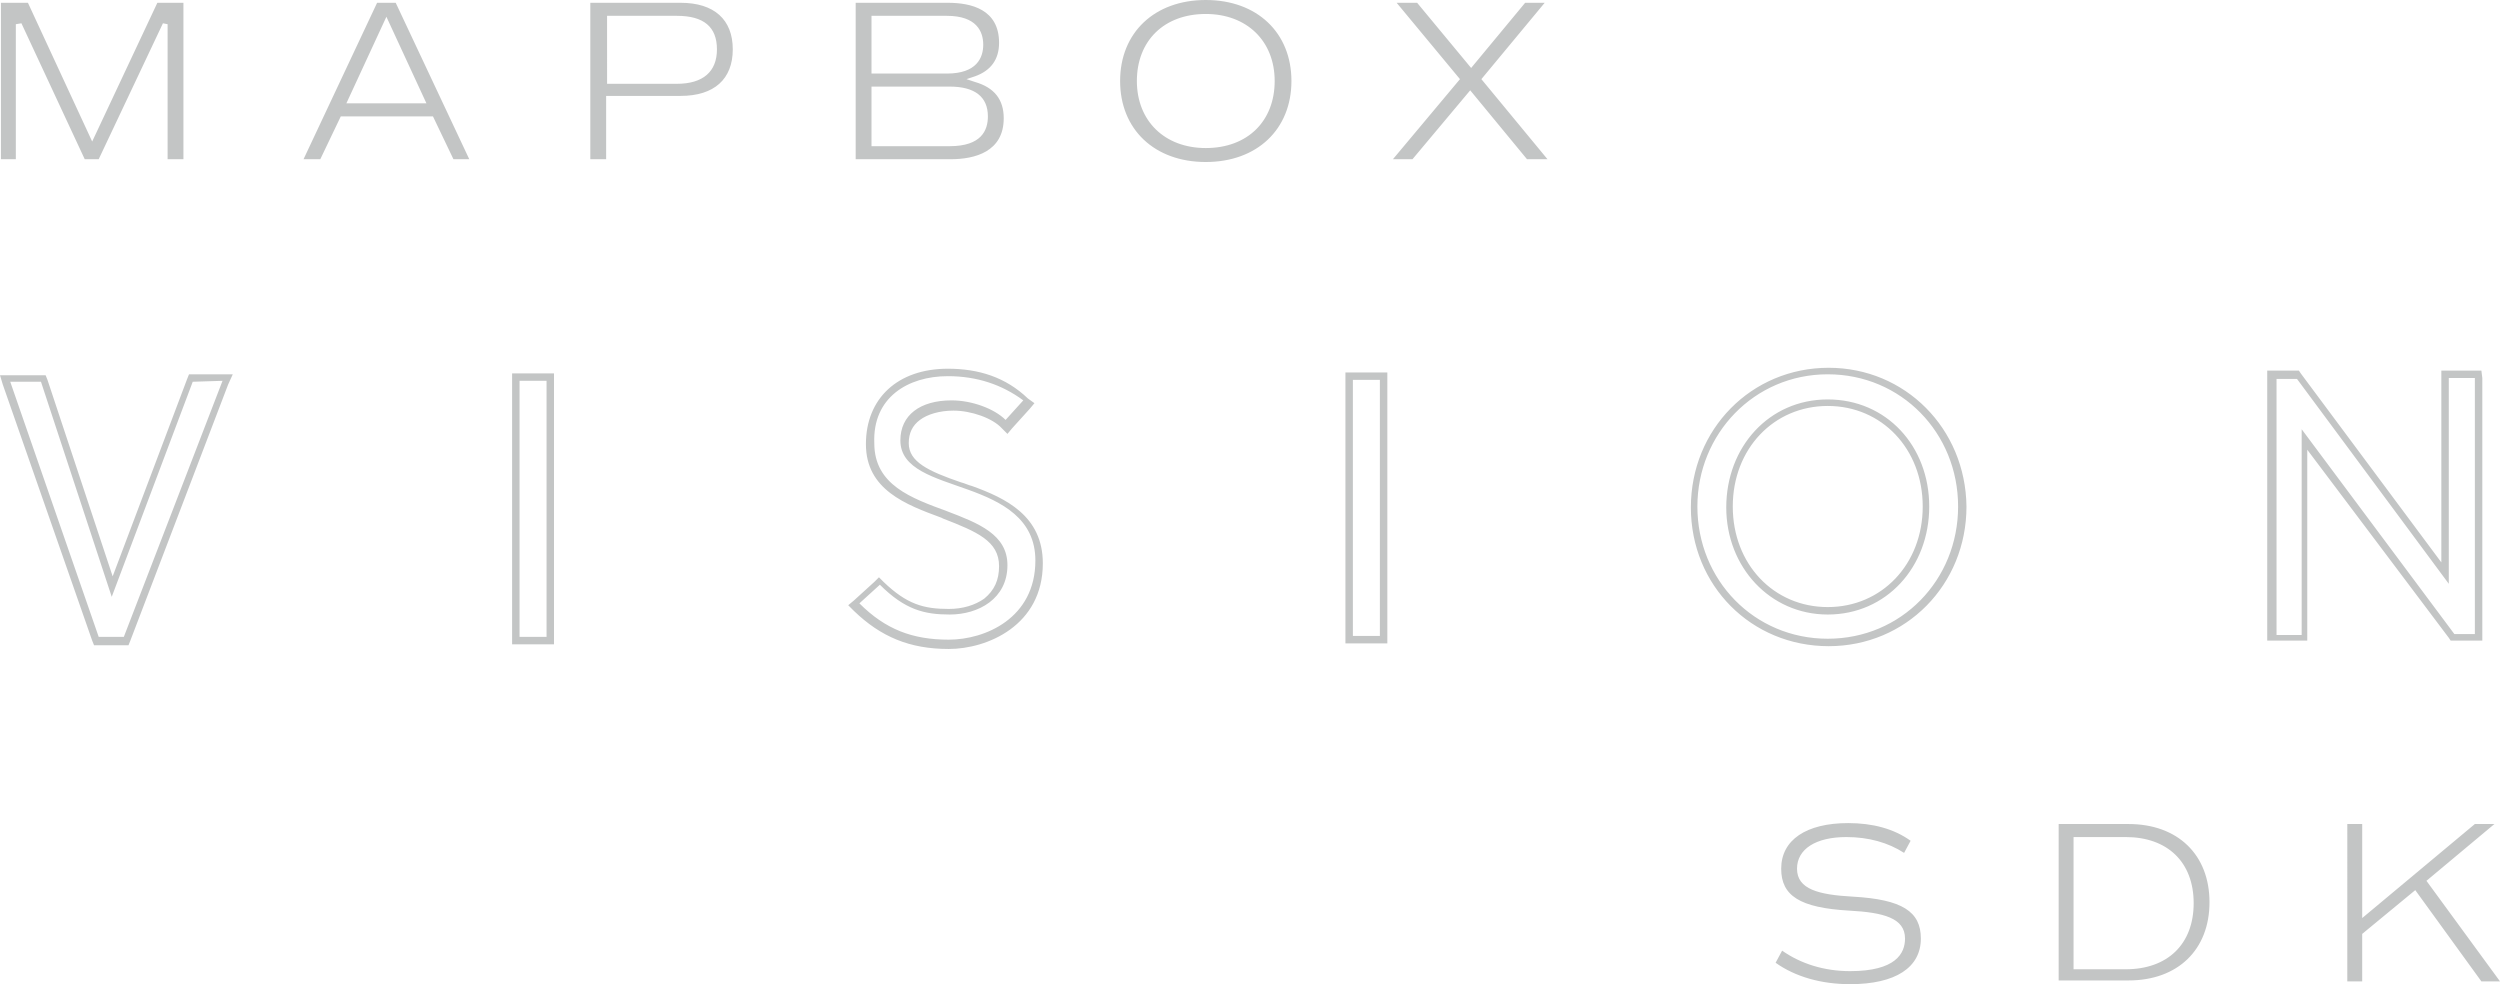 <svg xmlns="http://www.w3.org/2000/svg" viewBox="0 0 268.5 105.7"><path d="M198.7 105.7c-3.1 0-5.9-.8-8-2.3l.7-1.3c2 1.4 4.5 2.2 7.3 2.2 4.9 0 5.9-1.9 5.9-3.5 0-2.2-2.3-2.8-6-3-5.3-.3-7.3-1.6-7.3-4.5 0-3.1 2.7-4.9 7.2-4.9 2.6 0 4.9.6 6.7 1.9l-.7 1.3c-1.7-1.1-3.8-1.7-6.2-1.7-3.3 0-5.3 1.3-5.3 3.4 0 2.2 2.3 2.8 6 3 5.3.3 7.3 1.6 7.3 4.5 0 3.1-2.7 4.9-7.6 4.9zm22.4-.3V88.5h7.5c5.3 0 8.7 3.3 8.7 8.4 0 5.1-3.4 8.4-8.7 8.4h-7.5zm1.6-1.3h5.6c4.5 0 7.3-2.7 7.3-7.1 0-4.4-2.8-7.1-7.3-7.1h-5.6v14.2zm43.8 1.3l-7.1-9.8-5.7 4.7v5.1h-1.6V88.5h1.6v10.1l12.1-10.1h2.1l-7.3 6.1 7.9 10.8zM23.9 40.9L13.3 68.4h-2.7L1.1 41h3.3L12 64.1 20.7 41l3.2-.1m1.1-.7h-4.7l-.2.5-8 21.2-7-21.1-.2-.5H0l.3 1 9.6 27.5.2.5h3.7l.2-.5 10.5-27.5.5-1.1zm33.7.7v27.5h-2.9V40.9h2.9m.8-.8H55v29.1h4.5V40.1zm42.3.3c3.1 0 5.8.9 8.1 2.6l-1.9 2.1c-1.2-1.2-3.6-2.1-5.8-2.1-3.4 0-5.5 1.6-5.5 4.3 0 3.1 3.7 4 7.3 5.3 3.6 1.3 7.2 3.1 7.2 7.6 0 6.2-5.4 8.5-9.3 8.5-3.9 0-6.8-1.1-9.6-3.9l2.2-2c2.7 2.7 4.8 3.2 7.5 3.2 3.1 0 6.2-1.7 6.2-5.3 0-3.3-3.1-4.5-6.5-5.8-3.8-1.4-7.8-2.8-7.8-7.3-.2-4.9 3.6-7.2 7.9-7.2m0-.8c-5.4 0-8.8 3.2-8.8 8.1 0 4.9 4.3 6.5 8.1 7.9l.2.1c3.6 1.4 6 2.4 6 5.1 0 1.5-.5 2.6-1.6 3.5-1 .7-2.3 1.1-3.8 1.1-2.7 0-4.5-.5-7-2.9l-.5-.5-.5.5-2.2 2-.6.5.6.6c2.9 2.8 6 4.1 10.2 4.1 4.1 0 10.1-2.5 10.1-9.2 0-5.1-4-7-7.6-8.3-.4-.1-.8-.3-1.2-.4-3.5-1.2-5.6-2.2-5.6-4.2 0-1.1.4-1.9 1.2-2.5.8-.6 2.1-1 3.6-1 1.9 0 4.2.8 5.2 1.9l.6.6.5-.6 1.9-2.1.5-.6-.7-.5c-2.4-2.3-5.3-3.2-8.6-3.2zm46.4 1.2v27.5h-2.9V40.8h2.9m.8-.8h-4.5v29.1h4.5V40zm47.3.2c7.9 0 14 6.3 14 14.2 0 7.9-6.1 14.2-14 14.2s-14-6.3-14-14.2c0-7.8 6.1-14.2 14-14.2m0 25.8c.1 0 .1 0 0 0 6.3 0 10.9-5.1 10.9-11.6s-4.6-11.5-10.9-11.5c-6.3 0-10.9 5.1-10.9 11.6 0 6.4 4.7 11.5 10.9 11.5m.1-26.5v.8-.8c-8.3 0-14.8 6.6-14.8 15s6.5 14.9 14.8 14.9 14.8-6.6 14.8-15c-.1-8.4-6.6-14.9-14.8-14.9zm-.1 26.5v-.8c-5.8 0-10.2-4.6-10.2-10.8 0-6.2 4.4-10.8 10.2-10.8 5.8 0 10.2 4.6 10.2 10.8 0 6.2-4.4 10.8-10.2 10.8v.8zm69.5-25.4v27.5h-2.2l-16.4-22v22.1h-2.7V40.7h2.2l16.3 22V40.6h2.8m.7-.8h-4.3v20.6l-15.1-20.3-.2-.3h-3.4v29h4.3V48.3L263 68.5l.2.3h3.4V40.6l-.1-.8zM18 17.1V2.6l-.5-.1-6.9 14.6H9.1L2.3 2.5l-.6.1v14.5H.1V.3H3l6.9 14.9 7-14.9h2.8v16.8zm30.7 0l-2.2-4.6h-9.9l-2.2 4.6h-1.8L40.5.3h2l7.9 16.8h-1.7zm-11.5-6h8.6l-4.3-9.3-4.3 9.3zm26.2 6V.3h9.7c3.6 0 5.6 1.8 5.6 5s-2 5-5.6 5h-8v6.8h-1.7zM65.2 9h7.5C75.5 9 77 7.7 77 5.3s-1.4-3.6-4.3-3.6h-7.5V9zm26.7 8.1V.3h9.9c2.5 0 5.5.7 5.5 4.3 0 1.8-.9 3-2.6 3.6l-.9.3.9.3c2.1.6 3.1 1.9 3.1 3.9 0 3.6-3.1 4.4-5.7 4.4H91.9zm1.7-1.4h8.4c3.4 0 4.1-1.7 4.1-3.2 0-2.1-1.4-3.2-4.1-3.2h-8.4v6.4zm0-7.8h8.1c3.2 0 3.9-1.7 3.9-3.1 0-1.4-.7-3.1-3.9-3.1h-8.1v6.2zm35.9 9.5c-5.5 0-9.2-3.5-9.2-8.7S124 0 129.5 0c5.5 0 9.2 3.5 9.2 8.7s-3.7 8.7-9.2 8.7zm0-15.9c-4.5 0-7.4 2.9-7.4 7.2s3 7.2 7.4 7.2c4.5 0 7.4-2.9 7.4-7.2s-3-7.2-7.4-7.2zM164 17.1l-6.1-7.4-6.2 7.4h-2.1l7.2-8.6L150 .3h2.2l5.8 7 5.8-7h2.1l-6.8 8.2 7.1 8.6z" fill="#c3c5c5"/></svg>